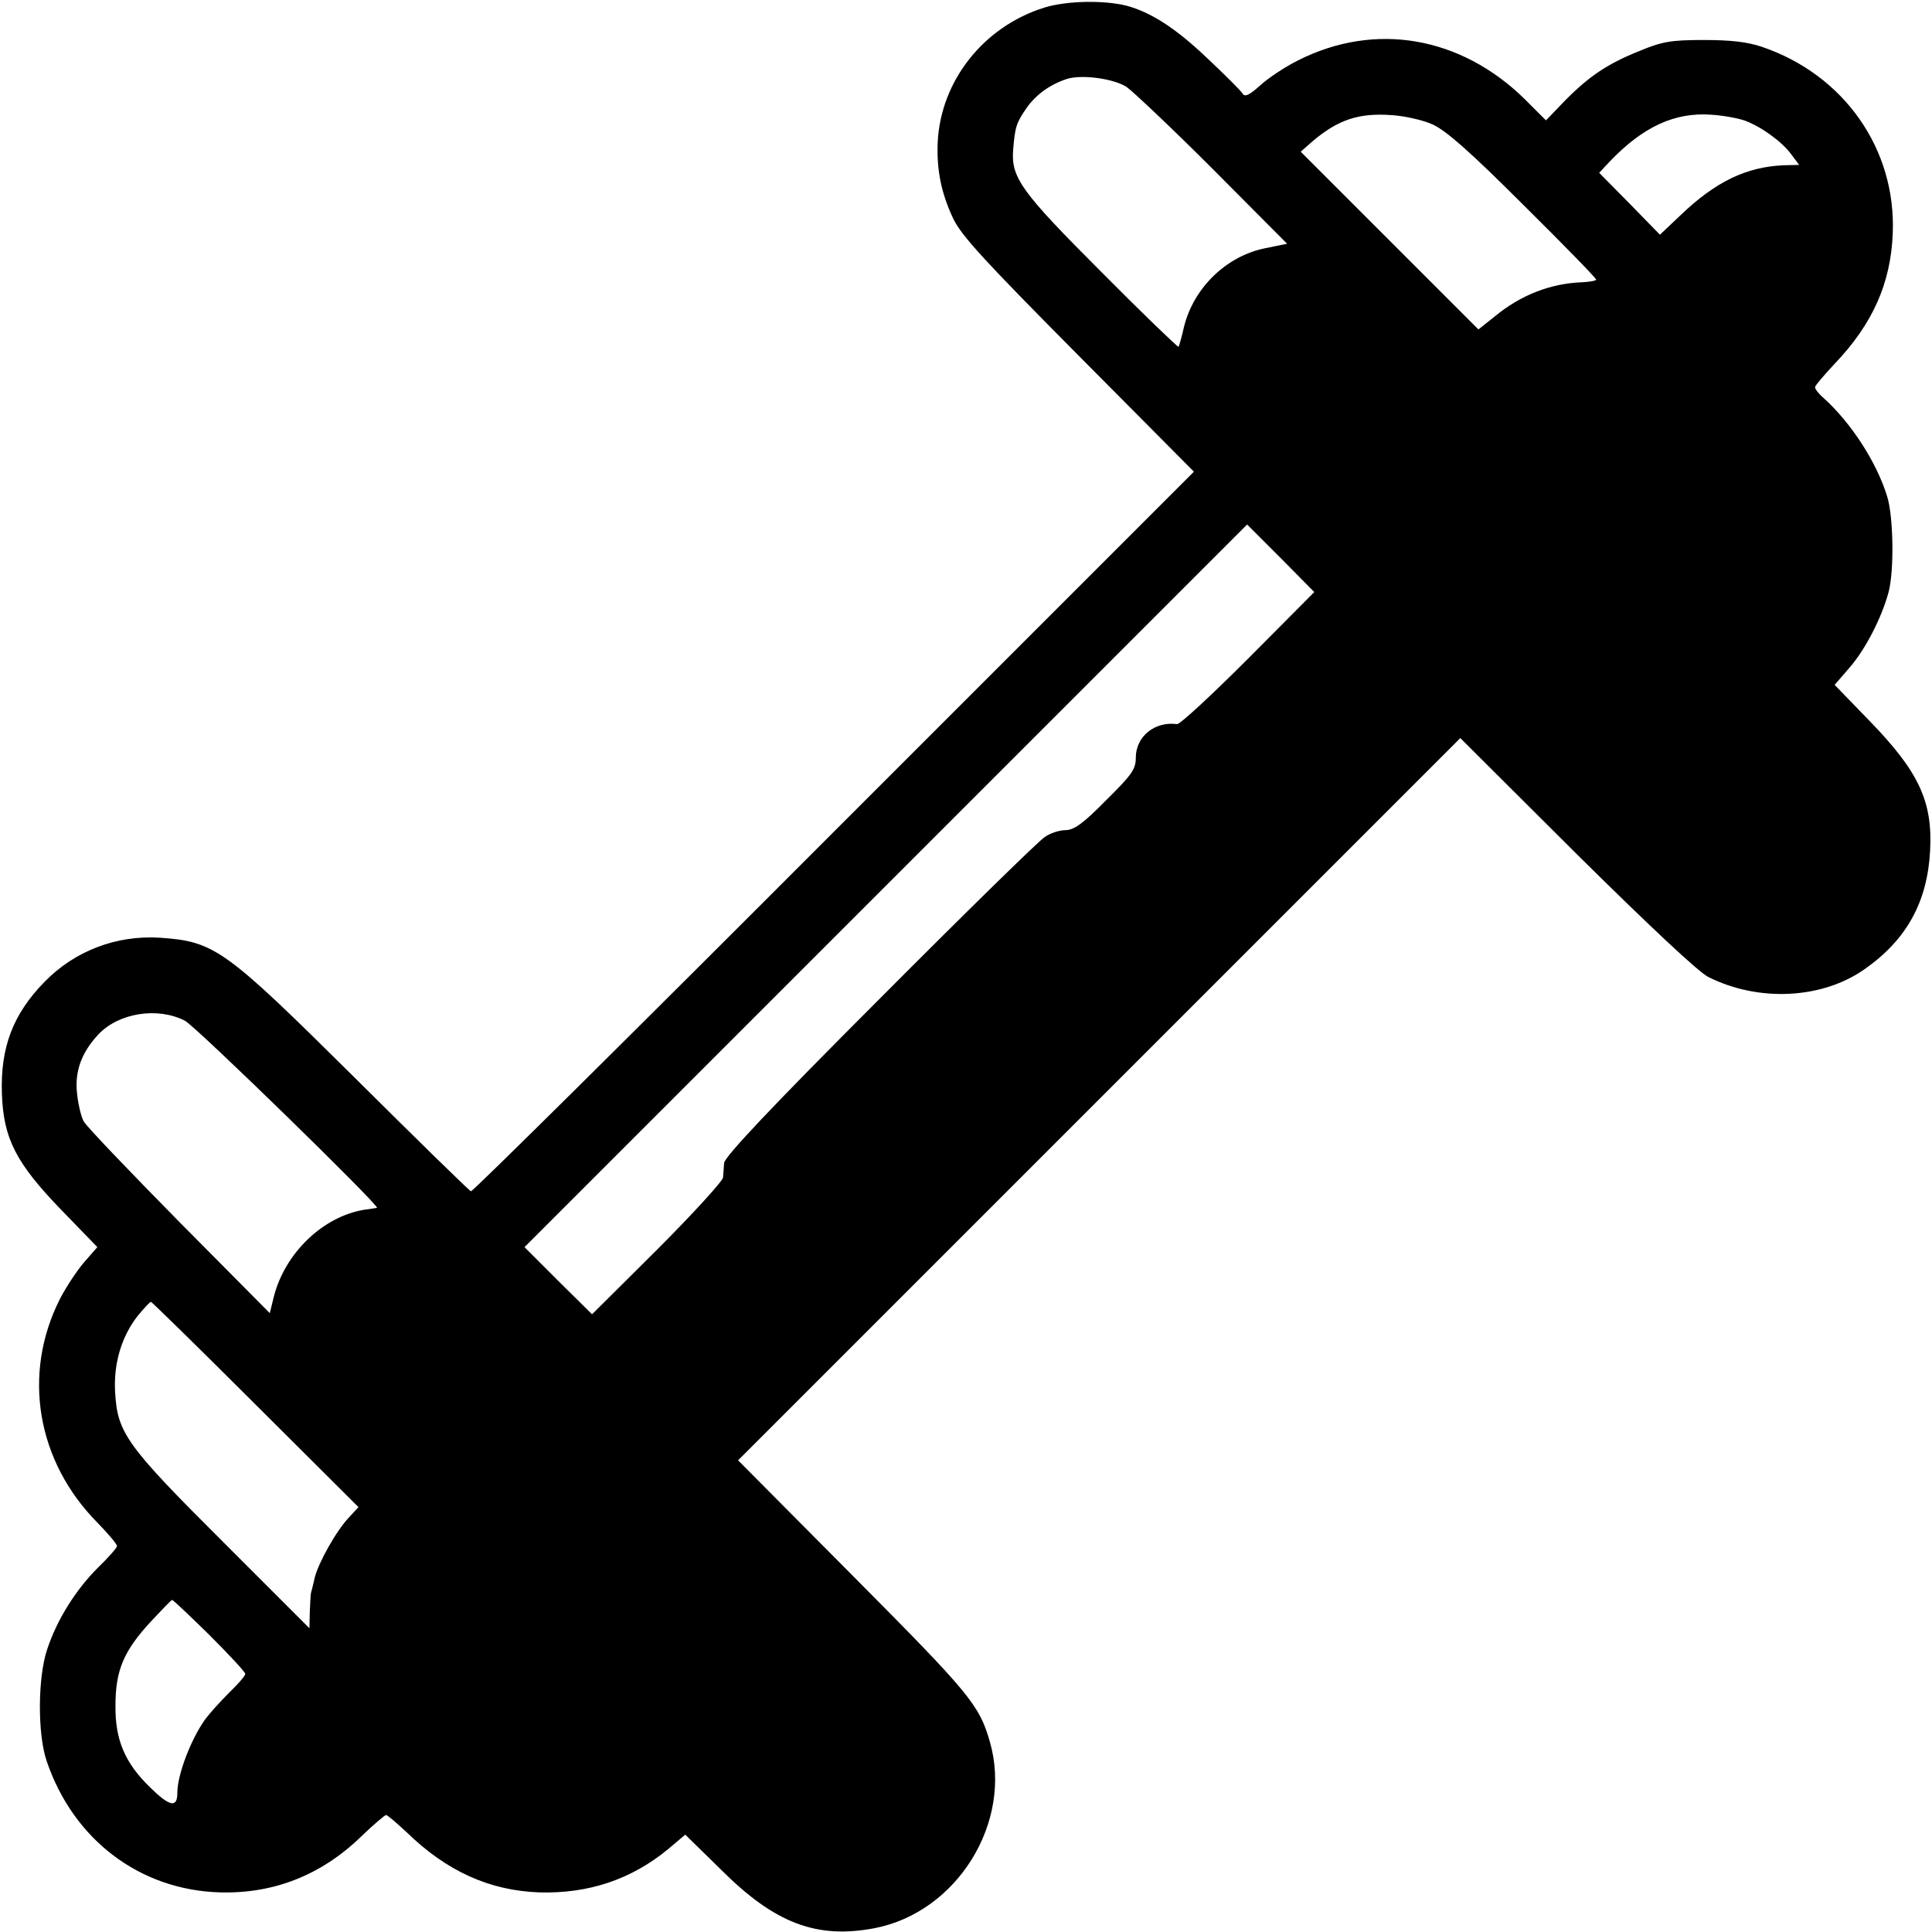 <?xml version="1.0" standalone="no"?>
<!DOCTYPE svg PUBLIC "-//W3C//DTD SVG 20010904//EN"
 "http://www.w3.org/TR/2001/REC-SVG-20010904/DTD/svg10.dtd">
<svg version="1.0" xmlns="http://www.w3.org/2000/svg"
 width="512pt" height="512pt" viewBox="0 0 512 512"
 preserveAspectRatio="xMidYMid meet">
<g transform="translate(0,512) scale(0.1,-0.1)"
fill="#000000" stroke="none">
<path d="M2768 5100 c-161 -50 -275 -194 -283 -357 -3 -73 9 -134 41 -202 22
-46 82 -111 332 -363 l306 -308 -955 -955 c-524 -525 -957 -954 -961 -952 -4
1 -143 137 -310 303 -343 340 -369 359 -515 369 -115 7 -225 -35 -305 -117
-84 -86 -117 -174 -113 -296 4 -120 38 -185 158 -309 l95 -98 -35 -40 c-19
-22 -48 -66 -64 -97 -101 -199 -62 -431 100 -594 28 -29 51 -56 51 -61 0 -5
-23 -31 -51 -58 -58 -58 -108 -137 -134 -216 -25 -74 -26 -225 -1 -297 71
-208 247 -341 459 -347 141 -4 267 45 372 146 34 33 65 59 68 59 4 0 28 -21
55 -46 106 -103 219 -154 350 -159 131 -4 245 34 343 115 l45 38 95 -93 c142
-142 253 -184 406 -155 220 42 368 282 306 495 -28 97 -53 127 -361 437 l-306
308 957 957 957 957 307 -306 c192 -190 324 -314 350 -327 133 -67 302 -59
415 21 111 78 166 178 173 314 7 130 -30 209 -160 343 l-93 96 38 44 c44 50
87 135 105 202 15 57 13 200 -4 254 -28 91 -96 195 -168 260 -13 11 -23 24
-23 29 0 4 24 32 53 63 100 105 148 213 153 345 9 223 -129 420 -347 494 -39
13 -82 18 -154 18 -86 0 -110 -4 -170 -29 -85 -34 -134 -67 -199 -133 l-49
-51 -56 56 c-170 167 -397 206 -601 103 -34 -17 -78 -46 -100 -66 -29 -26 -41
-32 -47 -22 -4 7 -47 50 -95 95 -83 79 -149 121 -213 138 -60 15 -159 13 -217
-5z m217 -210 c16 -11 119 -108 228 -217 l198 -199 -59 -12 c-102 -21 -188
-104 -214 -207 -6 -27 -13 -52 -15 -54 -1 -2 -93 86 -203 197 -214 214 -241
251 -235 326 5 59 8 70 35 109 25 36 62 63 108 78 39 12 122 1 157 -21z m812
-100 c35 -16 98 -71 240 -213 106 -105 193 -194 193 -198 0 -3 -17 -6 -37 -7
-84 -3 -163 -34 -231 -90 l-44 -35 -236 236 -235 235 33 29 c67 56 121 74 207
68 34 -2 84 -13 110 -25z m828 10 c43 -16 98 -56 122 -89 l21 -28 -41 -1 c-99
-4 -181 -44 -272 -131 l-56 -53 -80 82 -81 82 28 30 c88 92 172 131 269 124
33 -2 74 -10 90 -16z m-1317 -1425 c-97 -97 -182 -176 -189 -174 -59 8 -109
-33 -109 -89 0 -30 -10 -45 -79 -113 -61 -62 -85 -79 -108 -79 -15 0 -40 -8
-54 -18 -15 -9 -212 -202 -438 -429 -287 -287 -411 -419 -412 -435 -1 -13 -2
-30 -3 -39 -1 -9 -79 -95 -174 -190 l-173 -172 -90 89 -89 89 957 957 958 958
89 -89 89 -90 -175 -176z m-2818 -960 c29 -15 520 -494 509 -496 -2 0 -17 -3
-34 -5 -109 -18 -209 -114 -239 -229 l-11 -45 -240 242 c-132 134 -246 253
-253 266 -7 12 -15 46 -18 76 -6 57 12 107 57 155 54 57 157 73 229 36z m187
-1017 l273 -272 -24 -26 c-34 -35 -82 -121 -92 -161 -4 -19 -9 -37 -10 -41 -1
-5 -2 -27 -3 -50 l-1 -43 -230 230 c-257 256 -279 288 -285 397 -4 75 17 146
60 201 17 20 32 37 35 37 2 0 127 -122 277 -272z m-122 -611 c52 -52 95 -98
95 -103 0 -5 -19 -27 -43 -50 -23 -23 -51 -54 -63 -70 -38 -53 -74 -147 -74
-195 0 -41 -20 -37 -72 14 -67 65 -93 126 -92 217 0 94 22 145 94 223 29 31
54 57 56 57 3 0 47 -42 99 -93z"/>
</g>
</svg>

